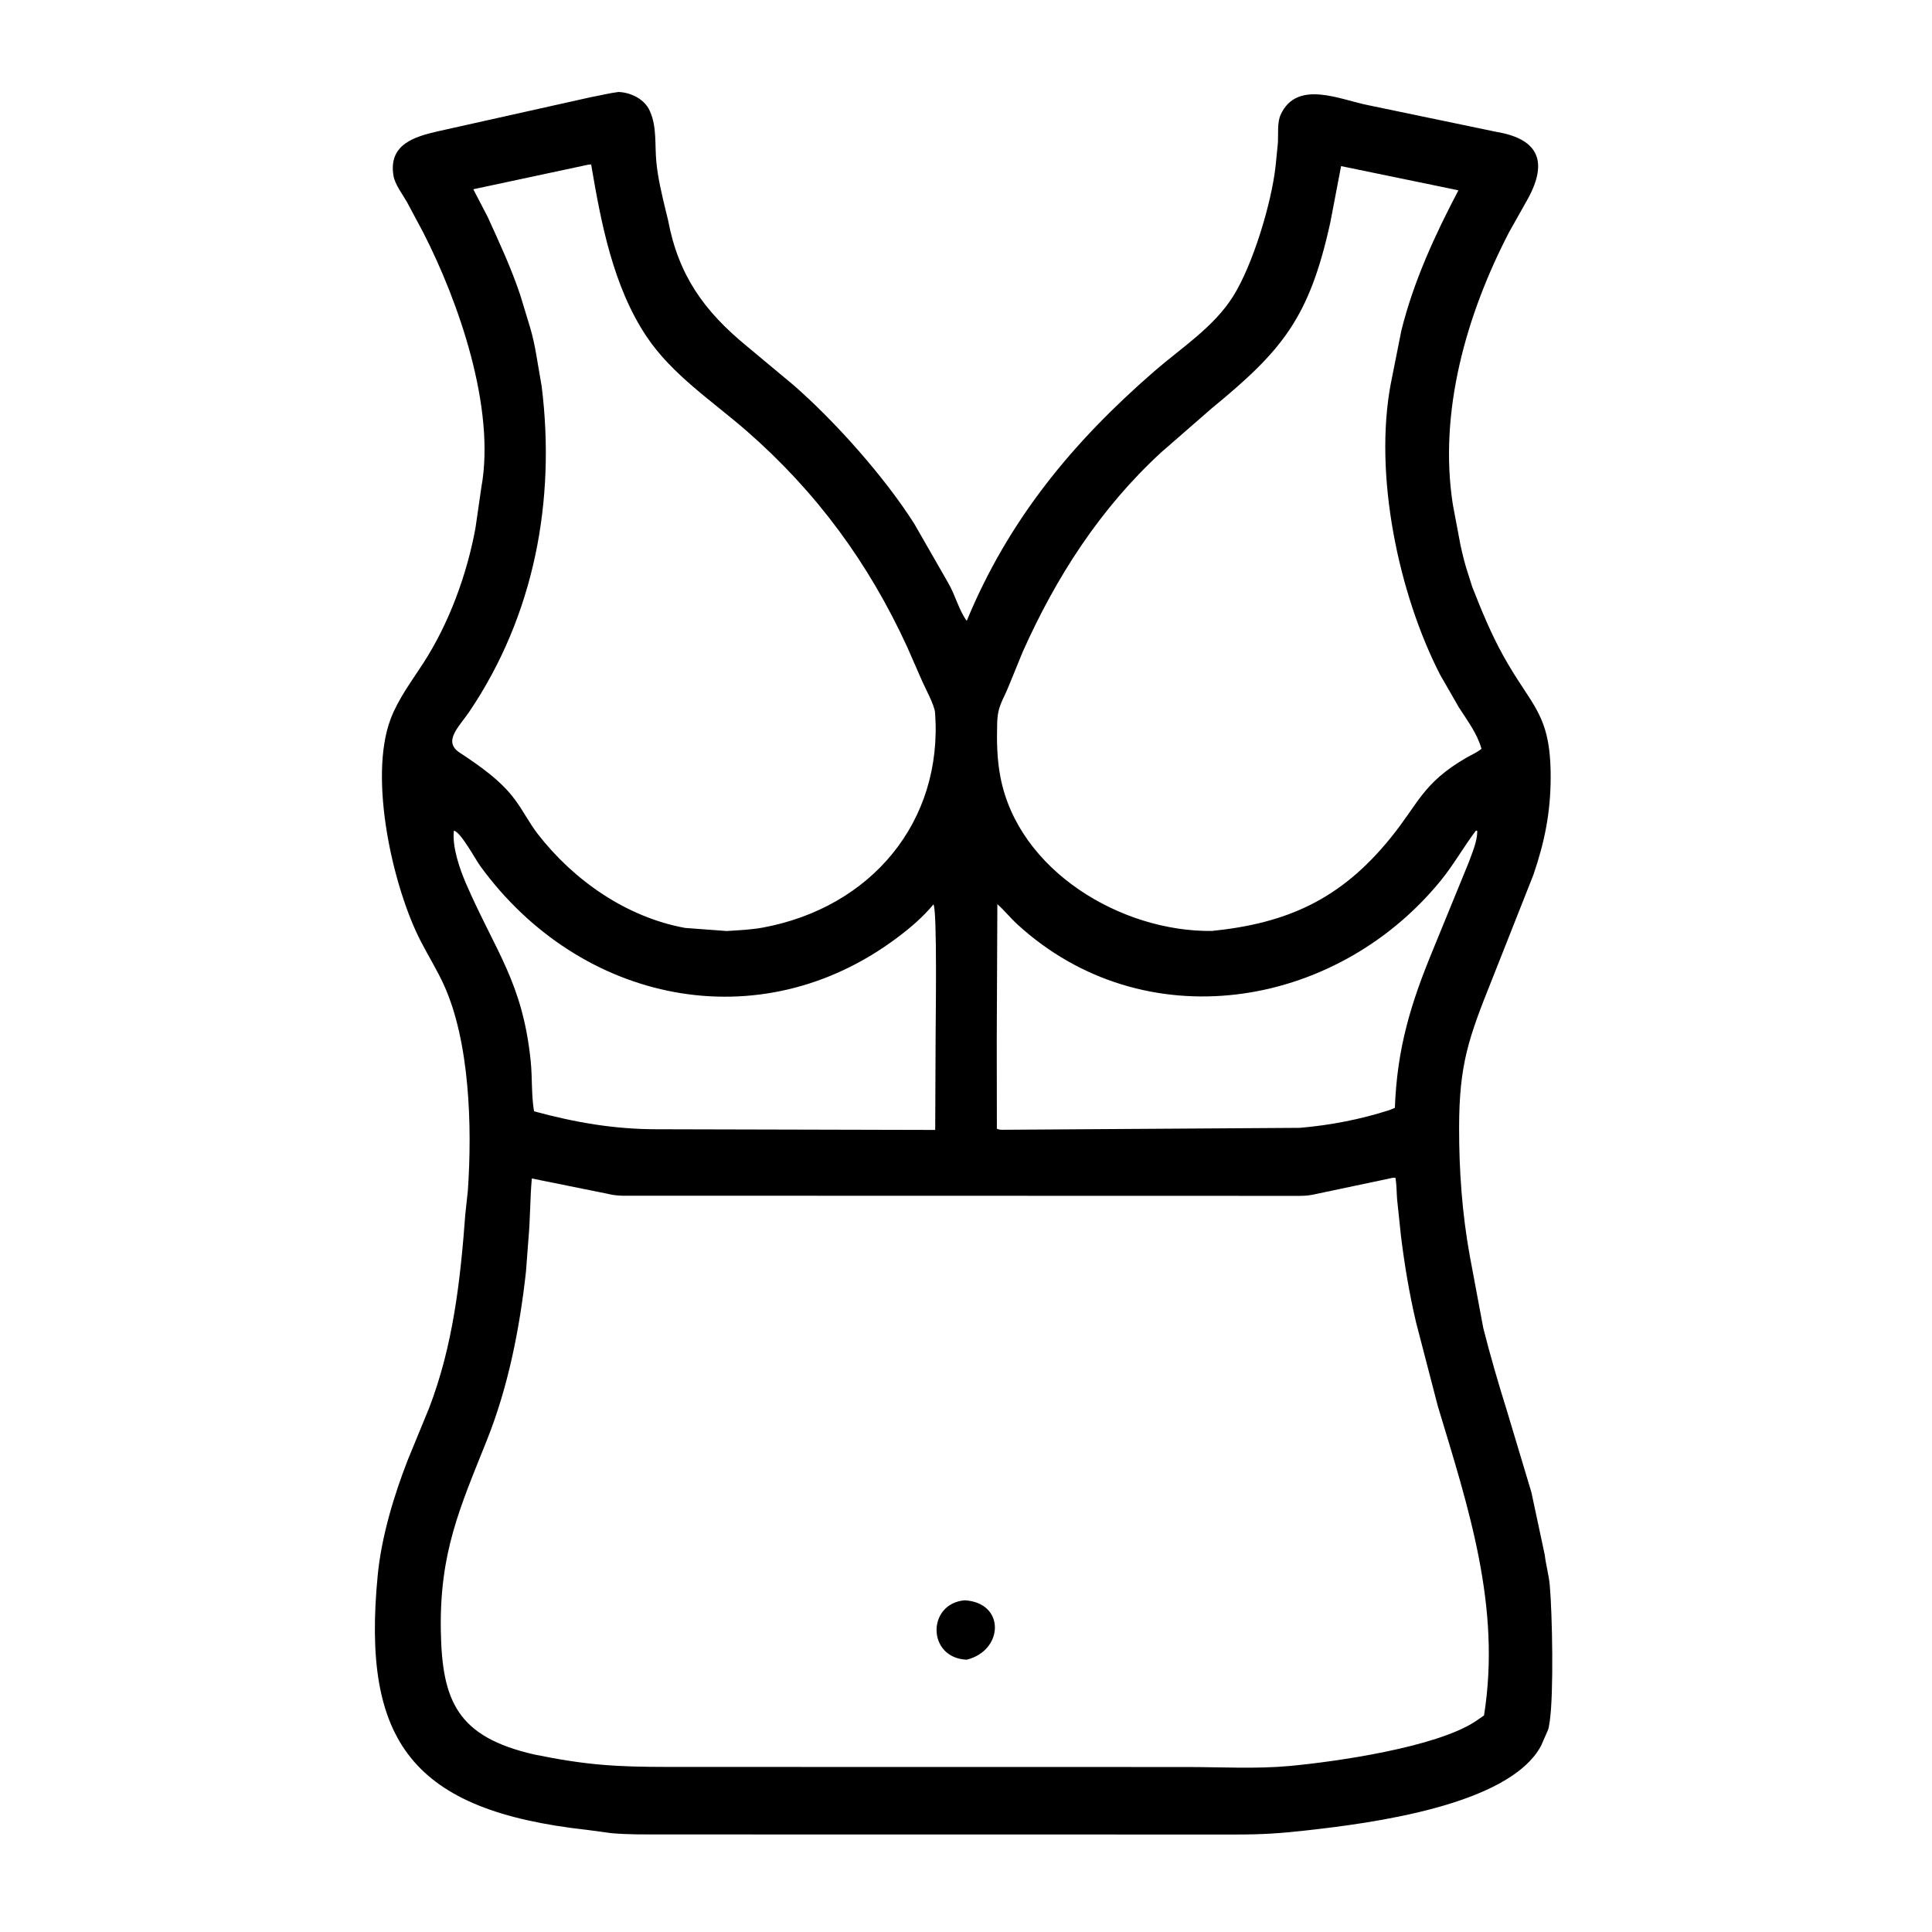 <svg width="48" height="48" viewBox="0 0 48 48" fill="none" xmlns="http://www.w3.org/2000/svg">
<path d="M38.379 38.631C38.408 38.886 38.482 39.135 38.504 39.389C38.566 40.087 38.605 42.066 38.503 42.763L38.496 42.809C38.485 42.882 38.477 42.946 38.445 43.014L38.285 43.378C37.483 44.857 34.062 45.3 32.413 45.481C31.779 45.551 31.362 45.578 30.703 45.578L16.436 45.576C16.021 45.575 15.601 45.582 15.186 45.544L14.594 45.464C10.248 44.985 8.982 43.276 9.384 39.139C9.476 38.189 9.781 37.17 10.128 36.28L10.662 34.98C11.258 33.429 11.439 31.809 11.561 30.161L11.624 29.578C11.733 27.99 11.672 25.869 11.02 24.452C10.854 24.092 10.643 23.751 10.461 23.399C9.765 22.061 9.147 19.337 9.706 17.86C9.893 17.366 10.232 16.915 10.517 16.475C11.159 15.482 11.598 14.28 11.812 13.125L11.959 12.108C12.318 10.14 11.396 7.495 10.514 5.774L10.111 5.02C9.999 4.822 9.812 4.587 9.775 4.361C9.648 3.581 10.308 3.394 10.881 3.262L14.68 2.414C14.911 2.372 15.134 2.314 15.367 2.285C15.672 2.297 16.009 2.46 16.14 2.747L16.153 2.778C16.319 3.148 16.268 3.607 16.305 4.005C16.343 4.419 16.443 4.83 16.54 5.233L16.597 5.466C16.856 6.844 17.494 7.732 18.562 8.607L19.711 9.565C20.734 10.455 21.971 11.84 22.715 13.013L23.554 14.476C23.735 14.782 23.814 15.142 24.018 15.425C25.053 12.923 26.635 10.999 28.677 9.225C29.359 8.633 30.16 8.128 30.646 7.347C31.123 6.578 31.587 5.068 31.692 4.124L31.75 3.539C31.761 3.329 31.729 3.039 31.819 2.846C32.227 1.969 33.294 2.476 33.991 2.613L37.176 3.276C38.255 3.457 38.485 4.043 37.905 5.036L37.492 5.77C36.433 7.813 35.736 10.232 36.096 12.539L36.286 13.546C36.339 13.787 36.401 14.044 36.481 14.276L36.577 14.58C36.807 15.165 37.036 15.725 37.34 16.277C38.053 17.569 38.528 17.711 38.526 19.313C38.524 20.18 38.379 20.91 38.096 21.737L37.074 24.322C36.487 25.788 36.252 26.437 36.251 28.025C36.25 29.086 36.326 30.15 36.515 31.195L36.852 32.997C37.03 33.697 37.23 34.383 37.446 35.073L38.047 37.075L38.379 38.631ZM14.622 4.09L11.759 4.702L12.117 5.391C12.407 6.028 12.707 6.673 12.928 7.338L13.173 8.145C13.234 8.351 13.284 8.581 13.32 8.793L13.458 9.6C13.809 12.435 13.277 15.282 11.662 17.679C11.411 18.051 10.994 18.416 11.416 18.696C11.905 19.019 12.45 19.393 12.799 19.875L12.825 19.91C13.015 20.174 13.161 20.462 13.361 20.721C14.258 21.877 15.566 22.788 17.021 23.054L18.056 23.131C18.353 23.111 18.669 23.099 18.961 23.044C21.638 22.544 23.429 20.424 23.232 17.71C23.218 17.511 22.973 17.075 22.888 16.87L22.54 16.076C21.582 13.988 20.285 12.222 18.555 10.711C17.698 9.963 16.7 9.315 16.06 8.356C15.231 7.111 14.932 5.535 14.687 4.086L14.622 4.09ZM33.319 4.127L33.051 5.528C32.529 7.9 31.86 8.705 30.106 10.144L28.846 11.242C27.335 12.632 26.242 14.33 25.409 16.195L25.073 17.017C24.92 17.406 24.787 17.527 24.775 17.96C24.762 18.414 24.769 18.858 24.855 19.305C25.303 21.639 27.866 23.159 30.114 23.129C31.977 22.938 33.305 22.348 34.538 20.831C35.25 19.957 35.339 19.462 36.425 18.829C36.55 18.756 36.696 18.696 36.807 18.604C36.701 18.222 36.455 17.903 36.245 17.574L35.779 16.763C34.748 14.755 34.124 11.8 34.555 9.526L34.817 8.21C35.122 6.984 35.649 5.843 36.234 4.728L33.319 4.127ZM11.277 20.637C11.23 21.038 11.42 21.588 11.582 21.961C12.316 23.648 12.985 24.408 13.185 26.361C13.228 26.776 13.198 27.197 13.268 27.61C14.293 27.888 15.255 28.055 16.313 28.056L23.235 28.073L23.245 25.776C23.245 25.407 23.288 22.597 23.191 22.47C22.929 22.785 22.628 23.043 22.302 23.288C18.873 25.872 14.409 24.922 11.933 21.518C11.812 21.352 11.45 20.674 11.277 20.637ZM36.668 20.637C36.358 21.048 36.108 21.498 35.779 21.898C33.157 25.09 28.41 25.84 25.273 22.962C25.101 22.805 24.953 22.617 24.779 22.464L24.764 25.825L24.767 28.043C24.811 28.064 24.85 28.068 24.897 28.069L32.292 28.021C33.045 27.957 33.789 27.814 34.51 27.583L34.655 27.524C34.711 26.034 35.052 24.923 35.613 23.57L36.495 21.414C36.579 21.178 36.708 20.892 36.701 20.641L36.668 20.637ZM34.604 29.262L32.657 29.673C32.453 29.723 32.231 29.71 32.022 29.711L15.451 29.707C15.324 29.703 15.204 29.688 15.08 29.656L13.213 29.279C13.168 29.775 13.176 30.27 13.128 30.797L13.068 31.588C12.912 33.007 12.627 34.455 12.095 35.785C11.423 37.465 10.921 38.57 10.952 40.506C10.981 42.269 11.364 43.154 13.278 43.591C14.574 43.855 15.303 43.898 16.604 43.899L29.533 43.901C30.361 43.903 31.22 43.951 32.044 43.875C33.185 43.769 35.683 43.413 36.661 42.764L36.87 42.62C37.3 39.926 36.487 37.469 35.722 34.934L35.18 32.848C35.015 32.145 34.894 31.42 34.806 30.703L34.711 29.801C34.697 29.623 34.7 29.437 34.67 29.262H34.604Z" fill="black"/>
<path d="M24.016 41.235C23.03 41.191 23.026 39.842 23.966 39.759C24.981 39.815 24.94 41.008 24.016 41.235Z" fill="black"/>
</svg>
